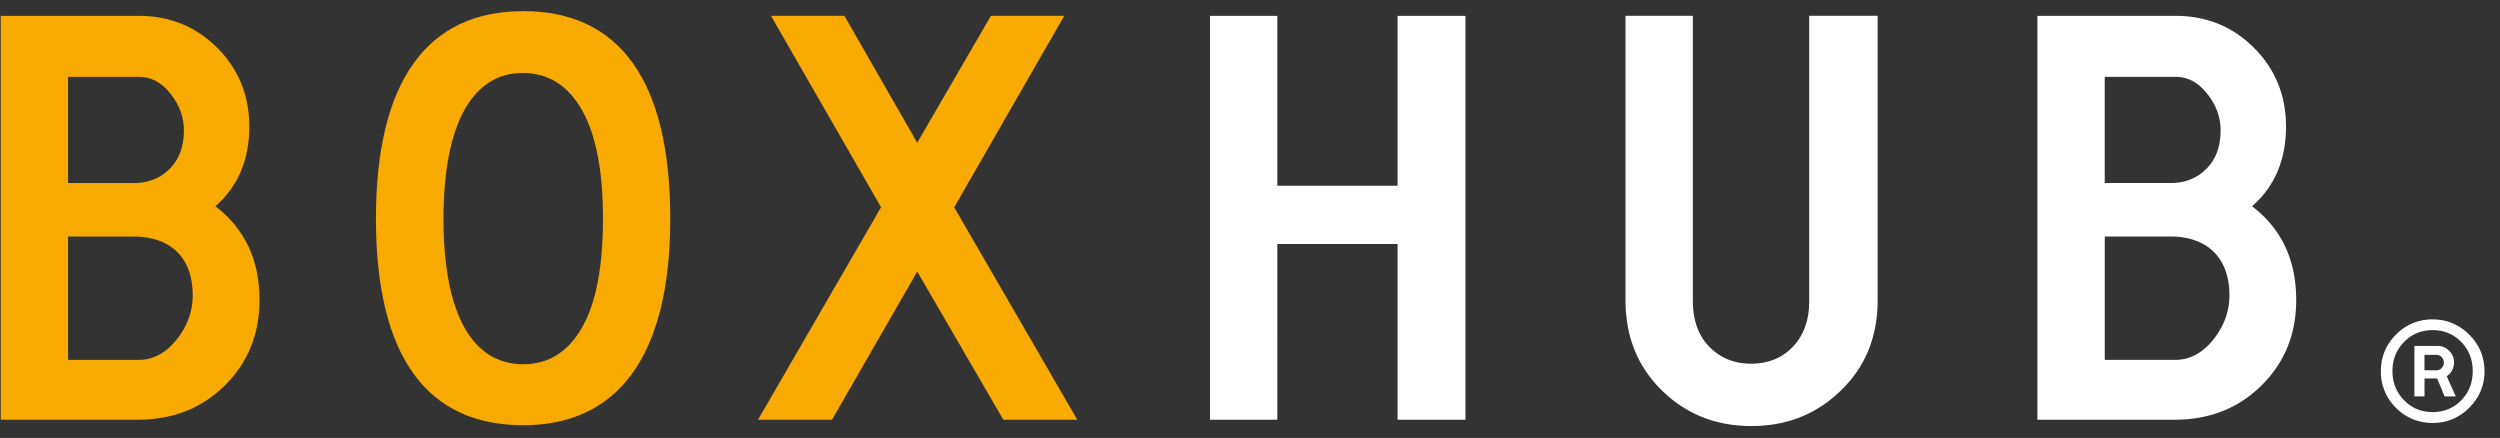 <svg width="137" height="24" xmlns="http://www.w3.org/2000/svg"><rect width="100%" height="100%" fill="#333333" stroke="none"/><g fill="none" fill-rule="evenodd"><path d="M.04 23V.868H7.6c1.708 0 3.144.59 4.308 1.753 1.164 1.165 1.754 2.602 1.754 4.31 0 1.83-.62 3.295-1.86 4.37 1.618 1.24 2.42 2.947 2.42 5.14 0 1.873-.636 3.43-1.905 4.685C11.047 22.38 9.46 23 7.57 23H.04zm3.69-3.28H7.6c.8 0 1.496-.378 2.086-1.12.59-.74.877-1.556.877-2.418 0-2.132-1.3-3.22-3.22-3.22H3.73v6.757zm0-9.69h3.613c.786 0 1.436-.258 1.95-.772.53-.53.786-1.225.786-2.117 0-.724-.243-1.39-.742-2.01-.483-.62-1.058-.92-1.738-.92H3.73v5.82zM28.673.61c5.277 0 8.058 3.81 8.058 11.37 0 7.513-2.856 11.322-8.057 11.322-5.276 0-8.072-3.764-8.072-11.323C20.6 4.42 23.43.61 28.674.61zm-4.37 11.37c0 5.275 1.604 7.98 4.37 7.98 1.376 0 2.45-.664 3.22-2.01.772-1.345 1.15-3.325 1.15-5.97 0-2.646-.394-4.627-1.165-5.972-.77-1.346-1.86-2.01-3.235-2.01-2.72 0-4.34 2.735-4.34 7.98zM41.542 23h4.053l4.67-8.118L54.982 23h4.053L52.29 11.36 58.322.867h-4.02l-4.038 6.954-3.99-6.954H42.25l6.032 10.49L41.54 23z" fill="#F8AA00"/><path d="M66.307 23V.868h3.69v9.312h6.59V.868h3.72V23h-3.72v-9.63h-6.59V23h-3.69zm22.77-6.56V.867h3.69v15.6c0 1.074.3 1.92.906 2.54.62.62 1.376.923 2.283.923.922 0 1.693-.3 2.283-.92.603-.62.906-1.468.906-2.51V.867h3.75v15.57c0 2.012-.666 3.66-2.012 4.96-1.33 1.3-2.963 1.95-4.913 1.95-1.934 0-3.567-.65-4.897-1.95-1.33-1.3-1.996-2.948-1.996-4.96zM111.65 23V.868h7.56c1.708 0 3.144.59 4.308 1.753 1.164 1.165 1.754 2.602 1.754 4.31 0 1.83-.62 3.295-1.86 4.37 1.618 1.24 2.42 2.947 2.42 5.14 0 1.873-.636 3.43-1.905 4.685C122.657 22.38 121.07 23 119.18 23h-7.53zm3.69-3.28h3.87c.8 0 1.496-.378 2.086-1.12.59-.74.877-1.556.877-2.418 0-2.132-1.3-3.22-3.22-3.22h-3.613v6.757zm0-9.69h3.613c.786 0 1.436-.258 1.95-.772.53-.53.786-1.225.786-2.117 0-.724-.243-1.39-.742-2.01-.483-.62-1.058-.92-1.738-.92h-3.87v5.82zM136.15 20.345c0 .778-.28 1.444-.837 2a2.732 2.732 0 0 1-2.006.83 2.742 2.742 0 0 1-2.007-.827 2.729 2.729 0 0 1-.828-2.003c0-.783.276-1.452.828-2.007a2.734 2.734 0 0 1 2.007-.835c.782 0 1.45.28 2.006.835.556.555.836 1.224.836 2.007zm-2.843 2.237c.623 0 1.148-.215 1.568-.646.42-.43.63-.964.63-1.6 0-.634-.21-1.167-.63-1.597-.42-.432-.945-.648-1.568-.648-.62 0-1.142.216-1.565.65-.423.435-.635.964-.635 1.595 0 .63.212 1.16.635 1.595.423.435.945.65 1.565.65zm-.998-.86v-2.764h1.27c.244 0 .456.087.634.264.177.178.268.39.268.635a.893.893 0 0 1-.4.76l.494 1.104h-.612l-.408-.982h-.692v.983h-.555zm.554-1.43h.673a.355.355 0 0 0 .272-.13.406.406 0 0 0 .116-.29.417.417 0 0 0-.117-.294.364.364 0 0 0-.273-.133h-.673v.847z" fill="#fff"/></g></svg>